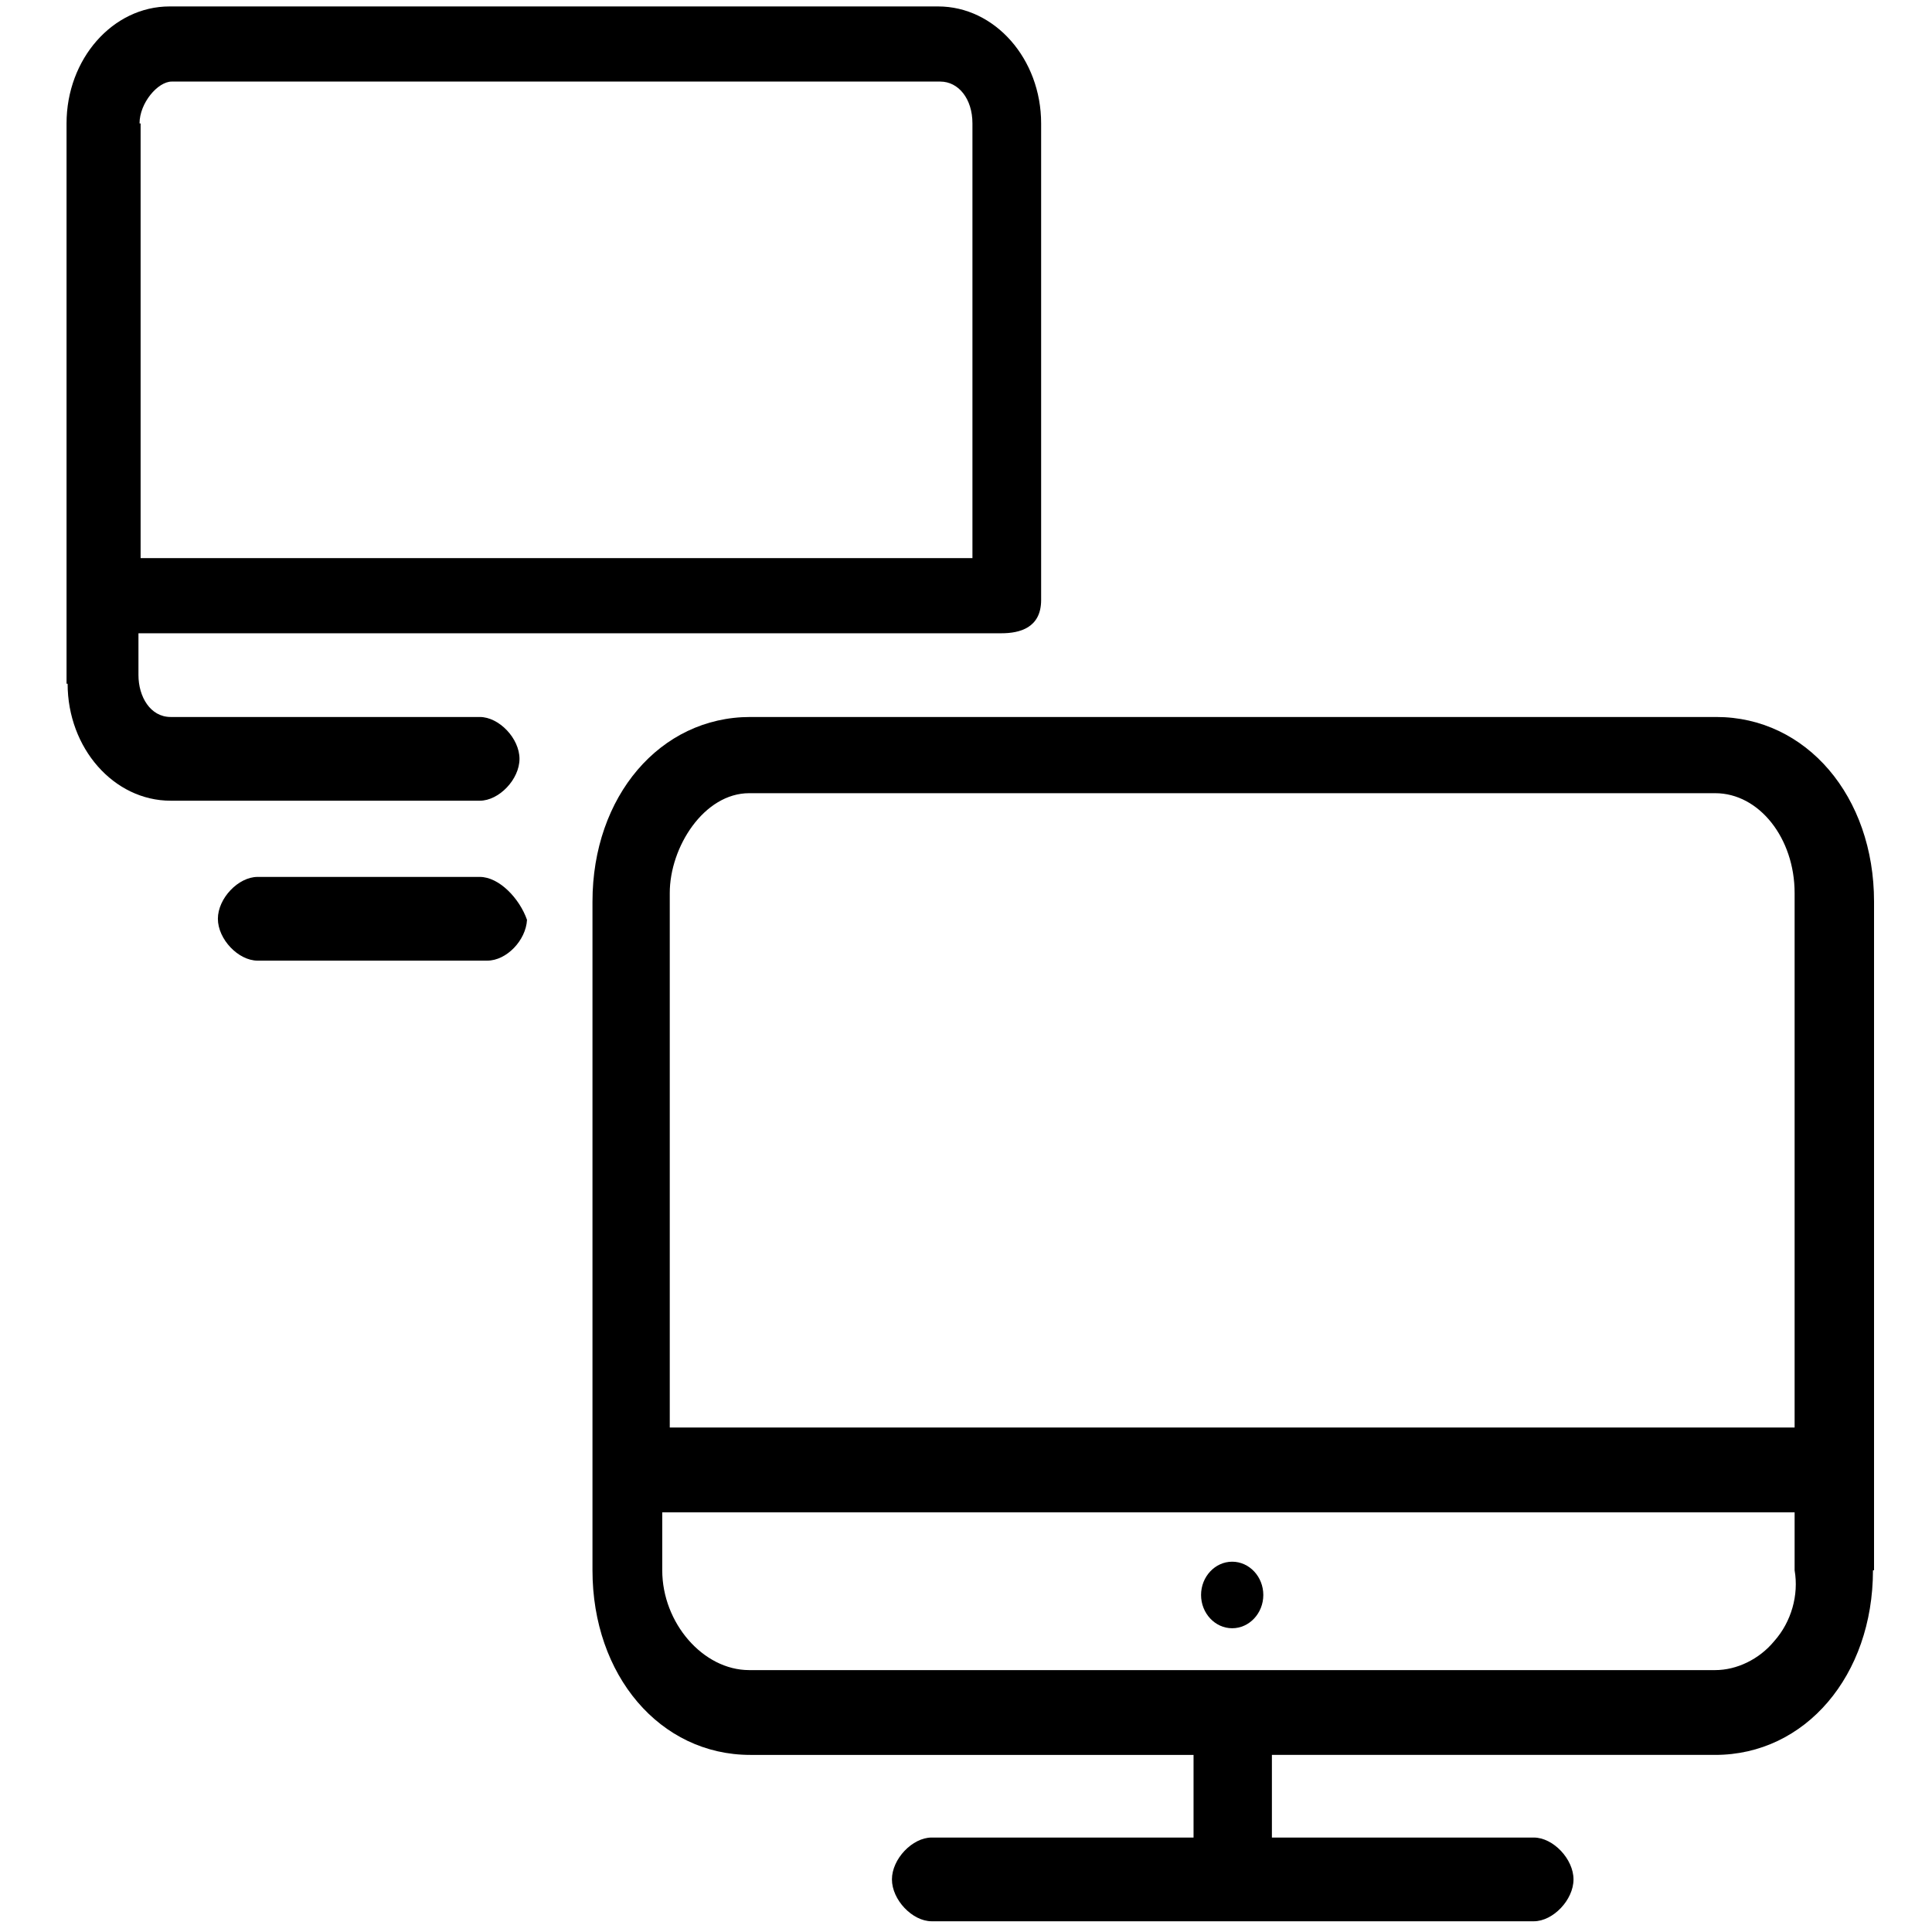 <svg xmlns="http://www.w3.org/2000/svg" width="18" height="18" fill="currentColor" viewBox="0 0 18 18">
  <g clip-path="url(#a)">
    <path d="M17.46 14.63V8.4c0-.98-.63-1.72-1.47-1.72h-9c-.84 0-1.47.74-1.47 1.72v6.23c0 .98.63 1.72 1.47 1.72h4.13v.77H8.68c-.18 0-.37.2-.37.39s.19.39.37.39h5.61c.18 0 .37-.2.37-.39s-.19-.39-.37-.39h-2.44v-.77h4.13c.84 0 1.47-.74 1.47-1.72h.01ZM6.24 8.32c0-.43.32-.93.74-.93h9c.41 0 .74.42.74.93v4.98H6.24V8.32Zm.74 7.24c-.43 0-.81-.44-.81-.93v-.54h10.55v.54c.04.23-.03.48-.19.66-.14.17-.35.27-.55.27h-9Z"/>
    <path d="M11.48 14.55c-.16 0-.29.14-.29.31 0 .17.13.31.29.31.16 0 .29-.14.29-.31 0-.17-.13-.31-.29-.31ZM2.4 8.95h2.14c.18 0 .36-.19.37-.38-.07-.2-.26-.4-.44-.4H2.4c-.18 0-.37.2-.37.39s.19.39.37.39ZM.63 6.37c0 .6.43 1.09.96 1.09h2.88c.18 0 .37-.2.37-.39s-.19-.39-.37-.39H1.59c-.19 0-.3-.19-.3-.39V5.9h8.04c.17 0 .37-.05.37-.31V1.15c0-.6-.43-1.09-.96-1.09H1.58C1.05.06.62.55.62 1.15v5.22h.01Zm.67-5.22c0-.19.17-.39.3-.39h7.16c.17 0 .3.16.3.39V5.2H1.31V1.15H1.3Z"/>
  </g>
  <defs>
    <clipPath id="a">
      <path d="M0 0h18v18H0z"/>
    </clipPath>
  </defs>
</svg>
